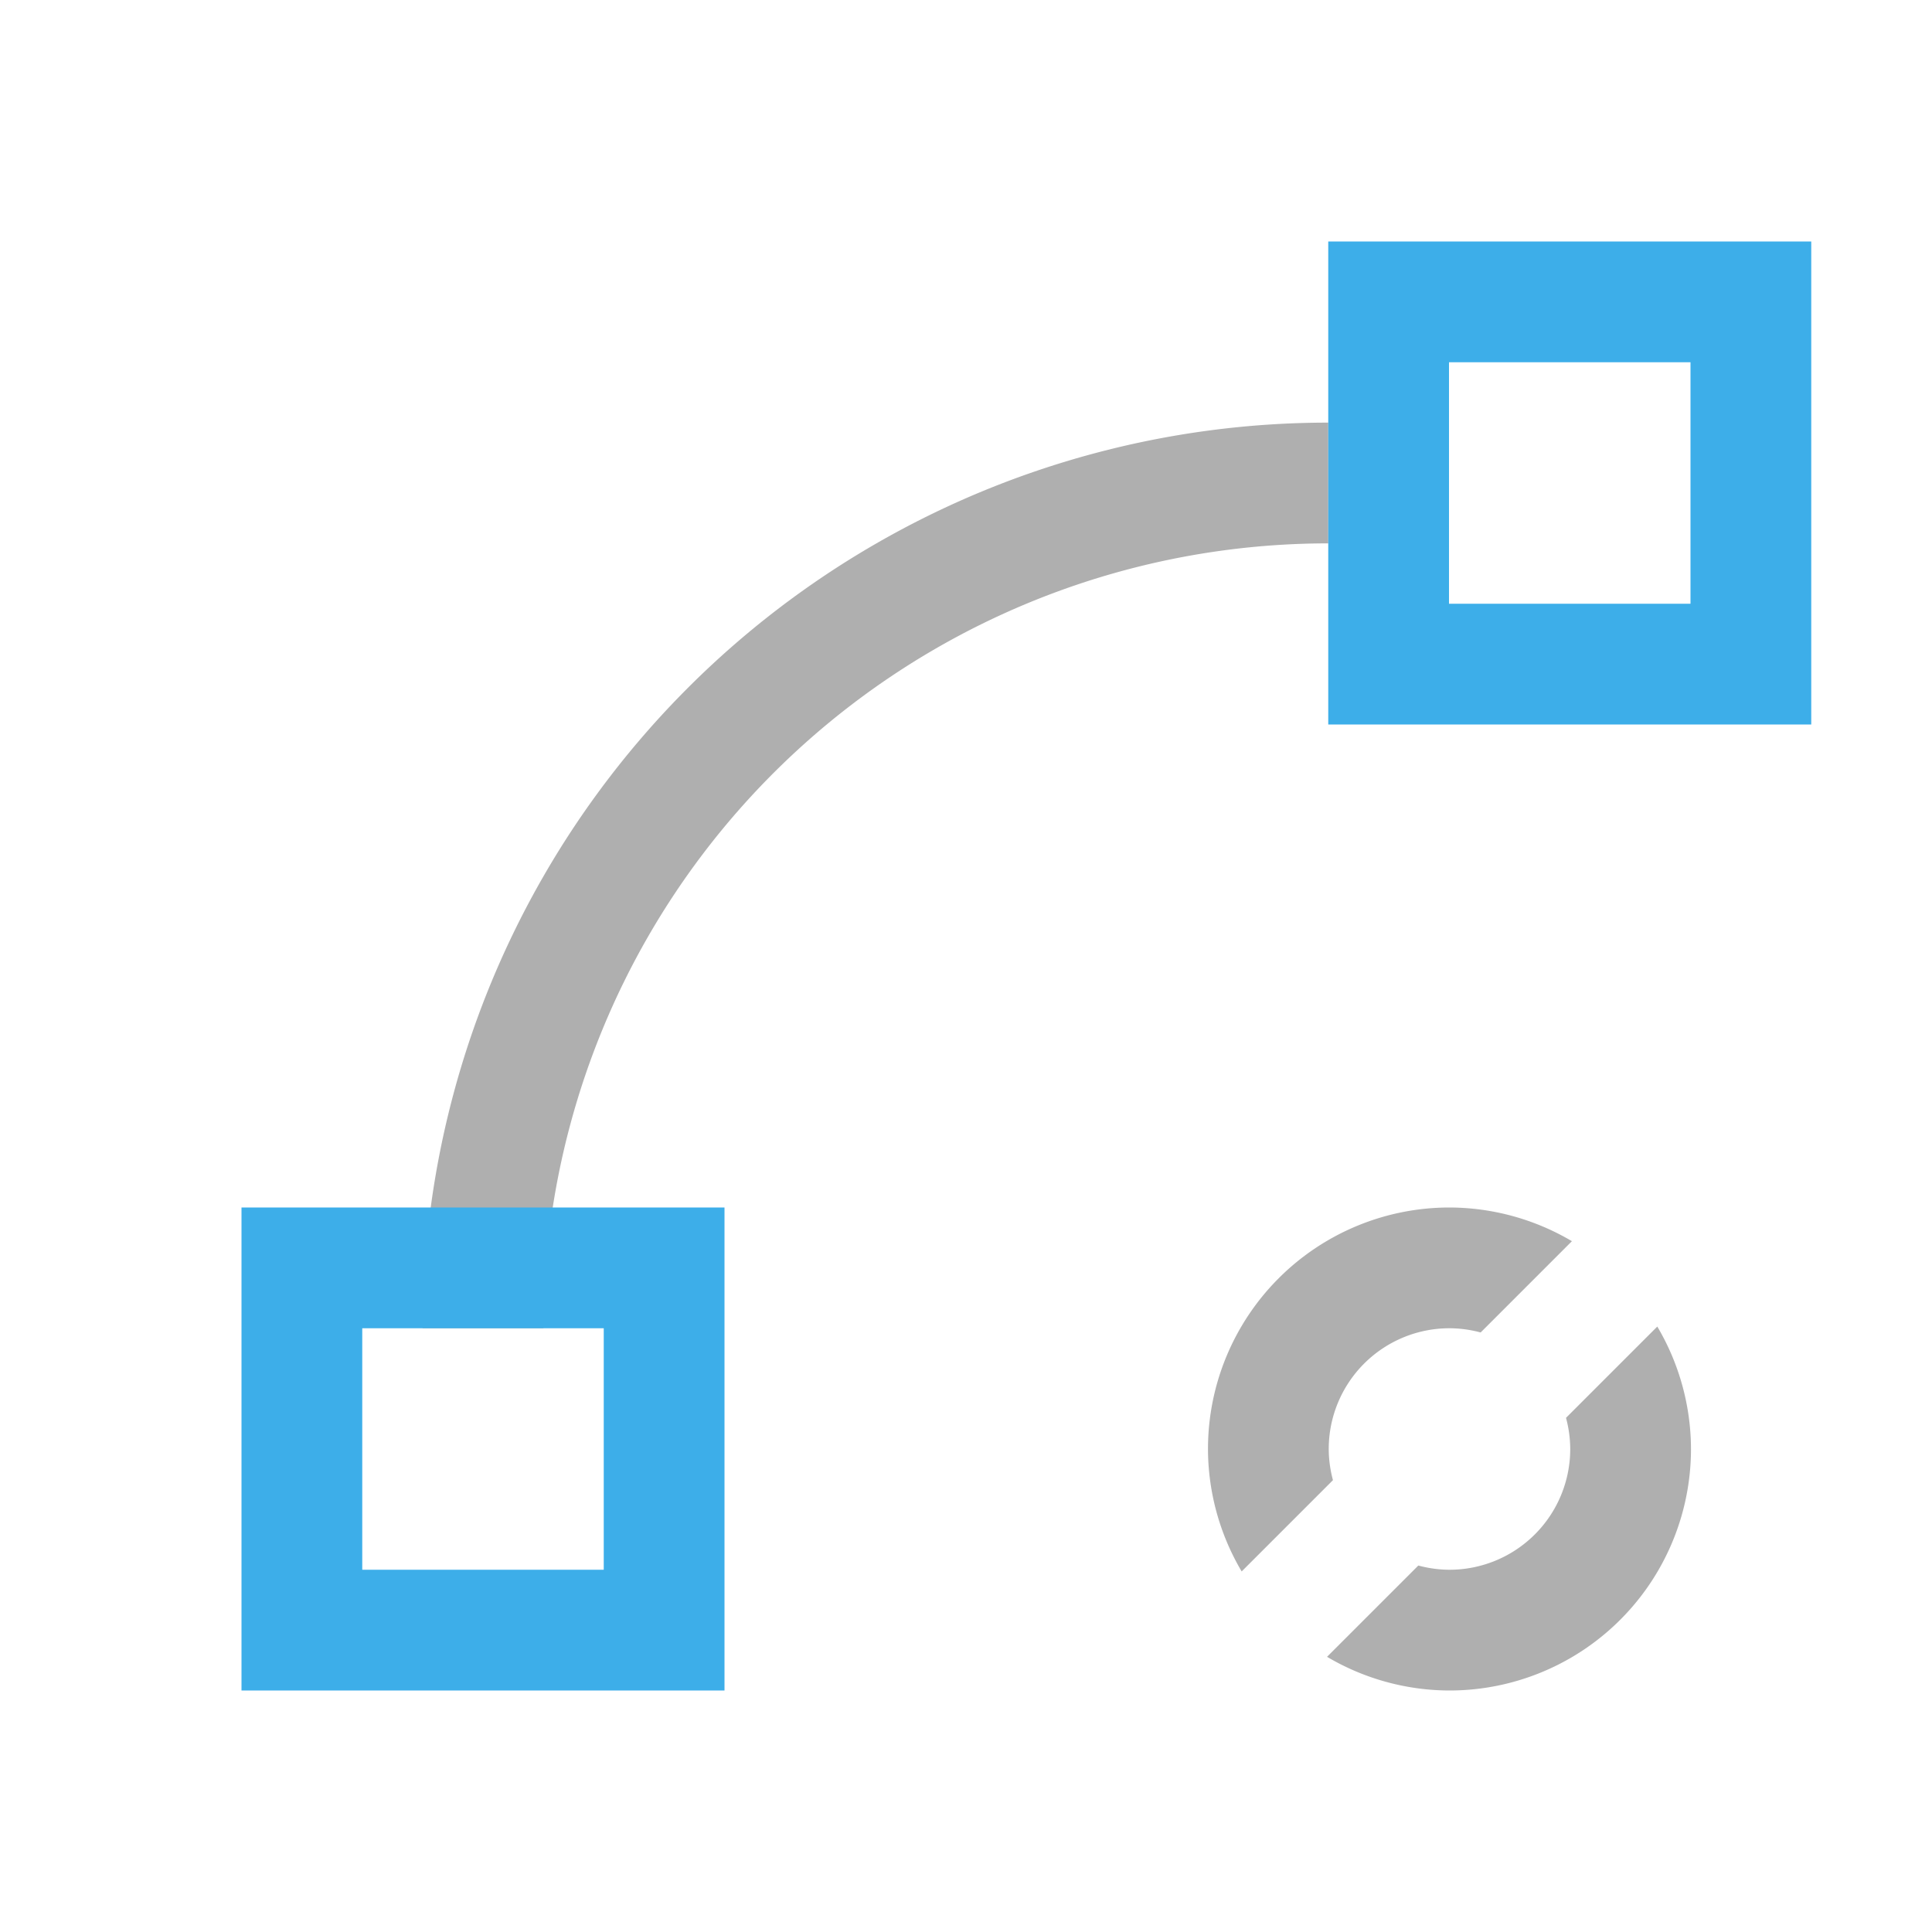 <svg xmlns="http://www.w3.org/2000/svg" viewBox="0 0 16 16">
  <defs id="defs3051">
    <style type="text/css" id="current-color-scheme">
      .ColorScheme-Text {
        color:#afafaf;
      }
      .ColorScheme-Highlight {
        color:#3daee9;
      }
      </style>
  </defs>
  <path 
        style="fill:currentColor;fill-opacity:1;stroke:none"
        d="M 11 3.5 A 7.5 7.5 0 0 0 3.5 11 L 4.5 11 A 6.5 6.5 0 0 1 11 4.5 L 11 3.5 z M 12.004 10 A 2 2 0 0 0 10.004 12 A 2 2 0 0 0 10.283 13.014 L 11.039 12.258 A 1 1 0 0 1 11.004 12 A 1 1 0 0 1 12.004 11 A 1 1 0 0 1 12.262 11.035 L 13.018 10.279 A 2 2 0 0 0 12.004 10 z M 13.725 10.986 L 12.969 11.742 A 1 1 0 0 1 13.004 12 A 1 1 0 0 1 12.004 13 A 1 1 0 0 1 11.746 12.965 L 10.99 13.721 A 2 2 0 0 0 12.004 14 A 2 2 0 0 0 14.004 12 A 2 2 0 0 0 13.725 10.986 z "
        class="ColorScheme-Text"
        />
  <path
        style="fill:currentColor;fill-opacity:1;stroke:none"
        d="M 11 2 L 11 6 L 15 6 L 15 2 L 11 2 z M 12 3 L 14 3 L 14 5 L 12 5 L 12 3 z M 2 10 L 2 14 L 6 14 L 6 10 L 2 10 z M 3 11 L 5 11 L 5 13 L 3 13 L 3 11 z "
        class="ColorScheme-Highlight"
      />
</svg>
